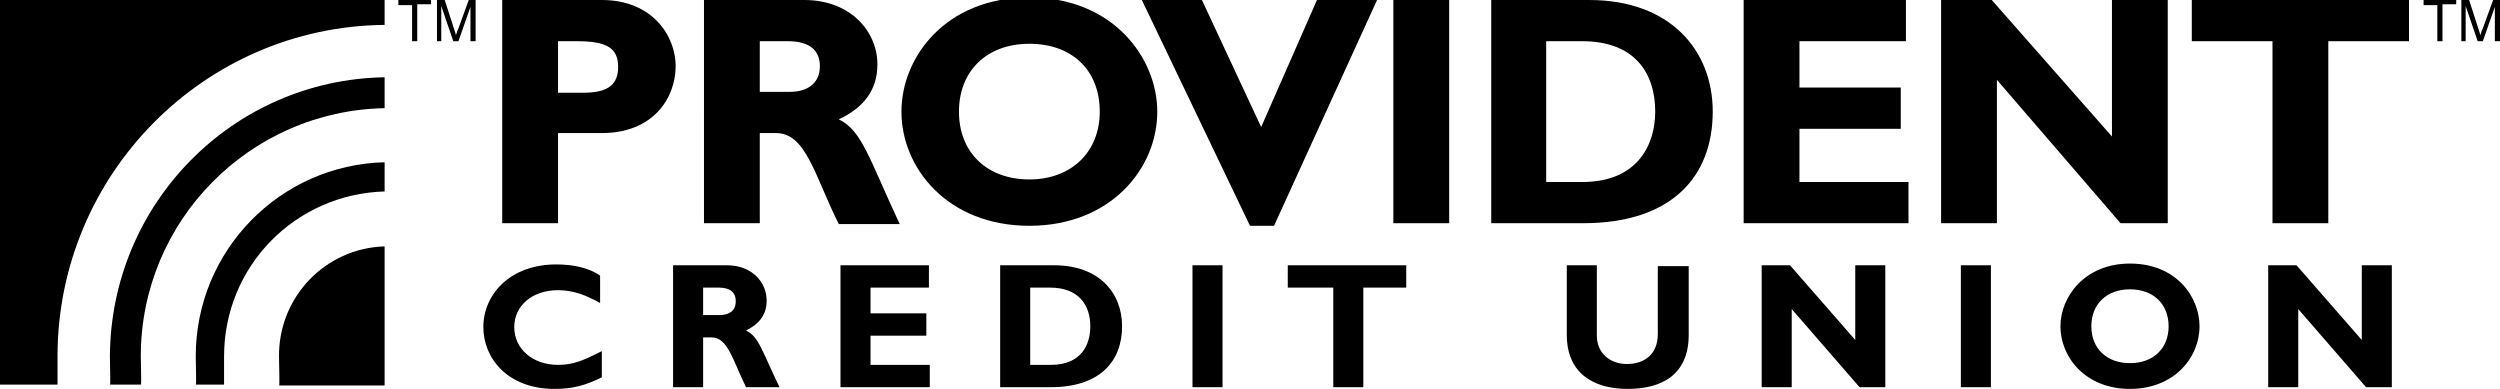 <?xml version="1.0" encoding="utf-8"?>
<!-- Generator: Adobe Illustrator 23.0.3, SVG Export Plug-In . SVG Version: 6.00 Build 0)  -->
<svg version="1.1" xmlns="http://www.w3.org/2000/svg" xmlns:xlink="http://www.w3.org/1999/xlink" x="0px" y="0px"
	 viewBox="0 0 291.2 45.3" width="291.2px" height="45.3px" style="enable-background:new 0 0 291.2 45.3;" xml:space="preserve">
<style type="text/css">
	.st0{fill:#000000;}
</style>
<g id="Layer_1">
	<g>
		<g>
			<g>
				<path class="st0" d="M70.1,0c5.9,0,8.6,4.2,8.6,7.7c0,3.7-2.6,7.8-8.6,7.8H65V26h-6.5V0H70.1z M65,10.8h3c3,0,4-1.1,4-3
					c0-2.2-1.3-3-4.8-3H65V10.8z"/>
				<path class="st0" d="M93.7,0c5.3,0,8.5,3.6,8.5,7.5c0,2.9-1.5,5-4.5,6.4c2.7,1.3,3.5,4.5,7.1,12.2h-7.1
					c-2.8-5.6-3.8-10.6-7.3-10.6h-1.9V26h-6.5V0H93.7z M88.5,10.7H92c1.8,0,3.5-0.8,3.5-3c0-1.9-1.3-2.9-3.7-2.9h-3.3V10.7z"/>
				<path class="st0" d="M119.9,26.3c-9.5,0-14.9-6.7-14.9-13.3c0-6.3,5.1-13.3,14.9-13.3c9.8,0,14.9,7.1,14.9,13.3
					C134.8,19.7,129.3,26.3,119.9,26.3z M119.9,5.1c-5,0-8.2,3.2-8.2,7.9c0,4.8,3.3,7.9,8.2,7.9c4.9,0,8.2-3.2,8.2-7.9
					C128.1,8.2,124.9,5.1,119.9,5.1z"/>
				<path class="st0" d="M148.4,26.3h-2.8L133,0h7l6.9,14.8L153.4,0h7L148.4,26.3z"/>
				<path class="st0" d="M168.8,26h-6.5V0h6.5V26z"/>
				<path class="st0" d="M185.1,0c9.5,0,14.4,5.9,14.4,13c0,7.5-4.7,13-15.1,13h-10.7V0H185.1z M180.1,21.2h4.2
					c6.5,0,8.5-4.4,8.5-8.2c0-4.5-2.4-8.2-8.5-8.2h-4.2V21.2z"/>
				<path class="st0" d="M222.3,26h-19.2V0H222v4.8h-12.4v5.4h11.8V15h-11.8v6.2h12.7V26z"/>
				<path class="st0" d="M252.4,26H247L232.6,9.3V26h-6.5V0h5.9L246,15.9V0h6.5V26z"/>
				<path class="st0" d="M280.6,4.8h-9.4V26h-6.5V4.8h-9.4V0h25.3V4.8z"/>
			</g>
			<g>
				<path class="st0" d="M70.2,43.9c-2,1-3.5,1.4-5.6,1.4c-5.5,0-8.3-3.6-8.3-7.2c0-3.8,3.1-7.3,8.5-7.3c2,0,3.8,0.4,5.1,1.3v3.2
					c-1.6-0.9-3.1-1.5-4.9-1.5c-3,0-5.1,1.8-5.1,4.3c0,2.5,2.1,4.4,5.1,4.4c1.9,0,3.1-0.6,5.1-1.6V43.9z"/>
				<path class="st0" d="M84.7,30.9c2.9,0,4.6,2,4.6,4.1c0,1.6-0.8,2.7-2.4,3.5c1.5,0.7,1.9,2.5,3.9,6.6h-3.9c-1.5-3-2.1-5.8-4-5.8
					h-1v5.8h-3.5V30.9H84.7z M81.9,36.7h1.9c1,0,1.9-0.4,1.9-1.6c0-1.1-0.7-1.6-2-1.6h-1.8V36.7z"/>
				<path class="st0" d="M108.4,45.1H97.9V30.9h10.3v2.6h-6.8v3h6.5v2.6h-6.5v3.4h6.9V45.1z"/>
				<path class="st0" d="M122.8,30.9c5.2,0,7.9,3.2,7.9,7.1c0,4.1-2.6,7.1-8.3,7.1h-5.9V30.9H122.8z M120.1,42.5h2.3
					c3.6,0,4.6-2.4,4.6-4.5c0-2.4-1.3-4.5-4.7-4.5h-2.3V42.5z"/>
				<path class="st0" d="M142.4,45.1h-3.5V30.9h3.5V45.1z"/>
				<path class="st0" d="M163.9,33.5h-5.1v11.6h-3.5V33.5H150v-2.6h13.8V33.5z"/>
				<path class="st0" d="M196.7,30.9V39c0,4.7-3.2,6.3-7.1,6.3c-4.1,0-7.1-1.9-7.1-6.3v-8.1h3.5v8.2c0,2,1.5,3.3,3.5,3.3
					c1.9,0,3.6-1,3.6-3.5v-7.9H196.7z"/>
				<path class="st0" d="M219.6,45.1h-3l-7.9-9.1v9.1h-3.5V30.9h3.3l7.6,8.7v-8.7h3.5V45.1z"/>
				<path class="st0" d="M231.9,45.1h-3.5V30.9h3.5V45.1z"/>
				<path class="st0" d="M248.1,45.3c-5.2,0-8.1-3.7-8.1-7.3c0-3.4,2.8-7.3,8.1-7.3c5.4,0,8.1,3.9,8.1,7.3
					C256.2,41.7,253.2,45.3,248.1,45.3z M248.1,33.7c-2.7,0-4.5,1.7-4.5,4.3c0,2.6,1.8,4.3,4.5,4.3c2.7,0,4.5-1.7,4.5-4.3
					C252.6,35.4,250.8,33.7,248.1,33.7z"/>
				<path class="st0" d="M278.6,45.1h-3l-7.9-9.1v9.1h-3.5V30.9h3.3l7.6,8.7v-8.7h3.5V45.1z"/>
			</g>
		</g>
		<g>
			<path class="st0" d="M0,0h44.8v2.9C23.7,3.1,6.7,20.4,6.7,41.5c0,1.2,0,3.3,0,3.3H0V0L0,0z"/>
			<path class="st0" d="M44.8,9v3.6c-15.7,0.3-28.4,13.1-28.4,28.9c0,1.1,0.1,3.3,0,3.3h-3.6c0.1,0,0-2.2,0-3.3
				C12.9,23.7,27.1,9.3,44.8,9L44.8,9z"/>
			<path class="st0" d="M44.8,18.9v3.4c-10.4,0.3-18.7,8.7-18.7,19.2c0,1.1,0,3.3,0,3.3h-3.3c0.1,0,0-2.2,0-3.3
				C22.8,29.2,32.6,19.2,44.8,18.9L44.8,18.9z"/>
			<path class="st0" d="M44.8,28.7v16.2H32.5c0.1,0,0-2.2,0-3.3C32.4,34.6,37.9,28.9,44.8,28.7L44.8,28.7z"/>
		</g>
	</g>
	<g>
		<path class="st0" d="M284.5,4.7V0.5h1.6V0h-3.8v0.6h1.6v4.2H284.5z"/>
		<path class="st0" d="M286.7,4.7V0h0.9l1.1,3.4c0.1,0.3,0.2,0.6,0.2,0.7c0.1-0.2,0.1-0.4,0.3-0.8l1.2-3.3h0.8v4.8h-0.6v-4l-1.4,4
			h-0.6l-1.4-4.1v4.1H286.7z"/>
	</g>
	<g>
		<path class="st0" d="M48.6,4.7V0.5h1.6V0h-3.8v0.6H48v4.2H48.6z"/>
		<path class="st0" d="M50.9,4.7V0h0.9l1.1,3.4c0.1,0.3,0.2,0.6,0.2,0.7c0.1-0.2,0.1-0.4,0.3-0.8L54.6,0h0.8v4.8h-0.6v-4l-1.4,4
			h-0.6l-1.4-4.1v4.1H50.9z"/>
	</g>
</g>
<g id="Layer_2">
</g>
</svg>
